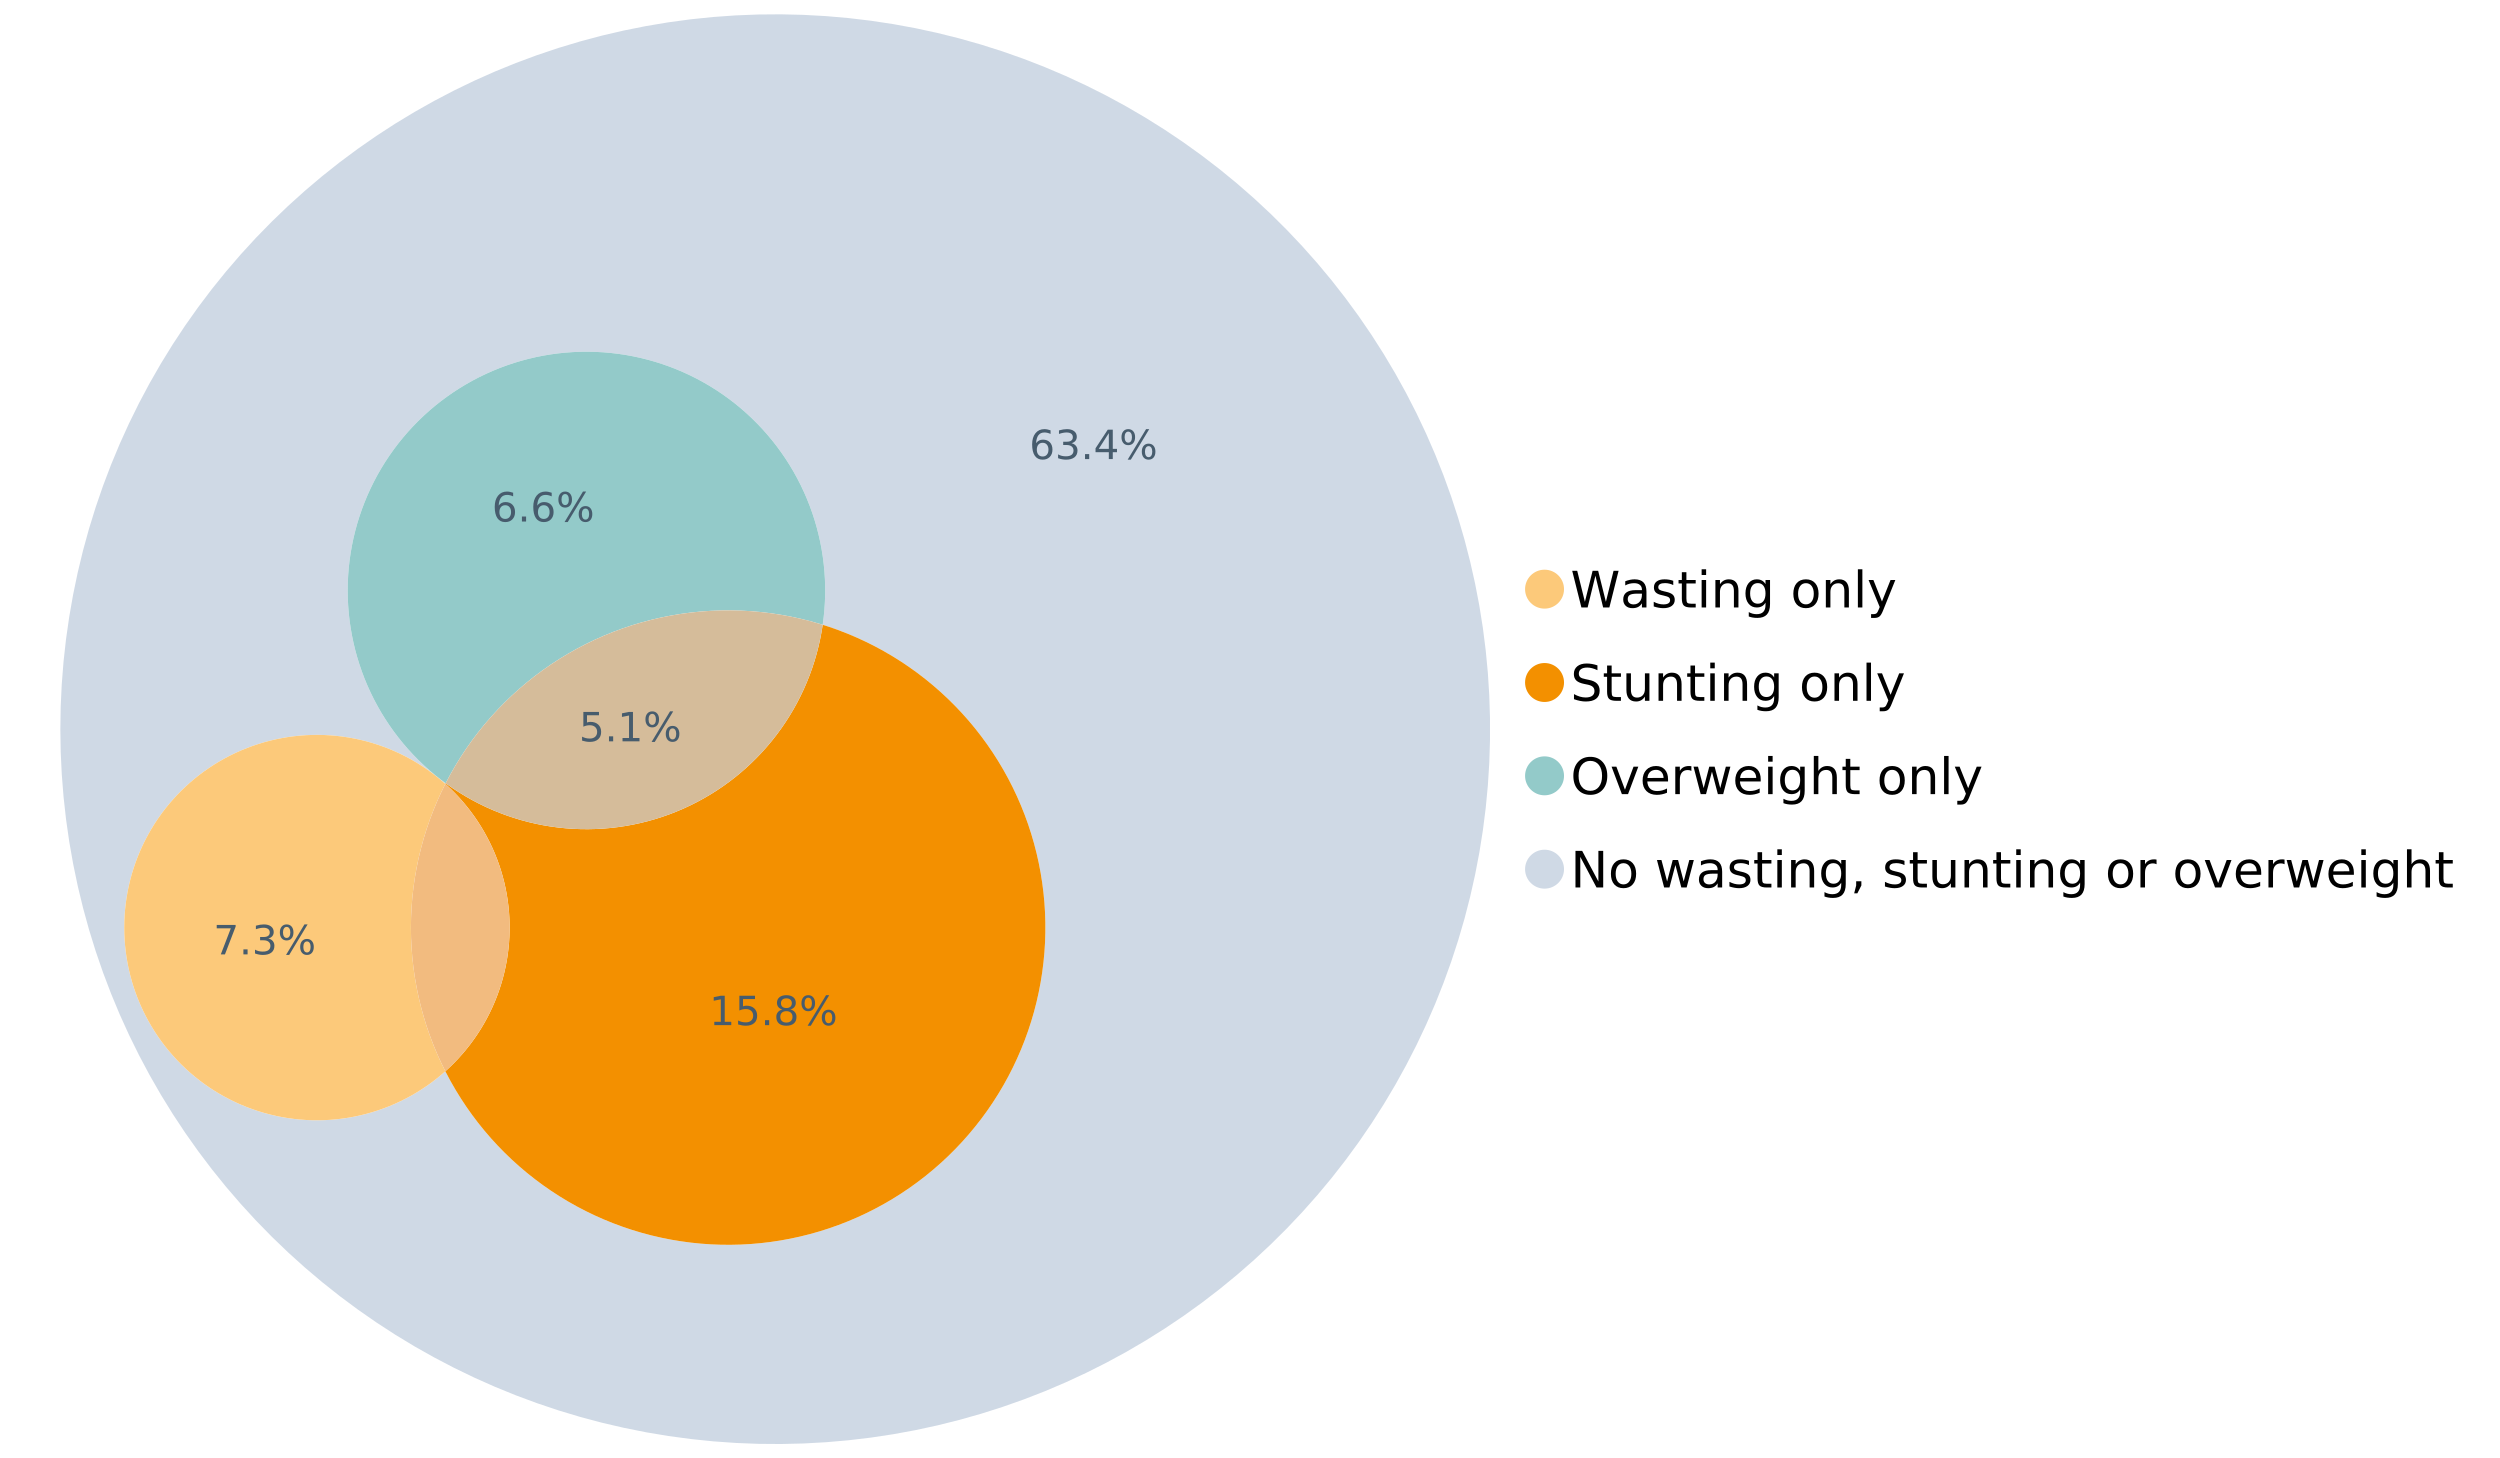 <?xml version="1.0" encoding="UTF-8"?>
<svg xmlns="http://www.w3.org/2000/svg" xmlns:xlink="http://www.w3.org/1999/xlink" width="1234.286pt" height="720pt" viewBox="0 0 1234.286 720" version="1.1">
<defs>
<g>
<symbol overflow="visible" id="glyph0-0">
<path style="stroke:none;" d="M 1.234 4.391 L 1.234 -17.5 L 13.641 -17.5 L 13.641 4.391 Z M 2.625 3 L 12.266 3 L 12.266 -16.094 L 2.625 -16.094 Z M 2.625 3 "/>
</symbol>
<symbol overflow="visible" id="glyph0-1">
<path style="stroke:none;" d="M 0.828 -18.094 L 3.297 -18.094 L 7.094 -2.797 L 10.891 -18.094 L 13.641 -18.094 L 17.453 -2.797 L 21.234 -18.094 L 23.719 -18.094 L 19.172 0 L 16.094 0 L 12.281 -15.703 L 8.438 0 L 5.359 0 Z M 0.828 -18.094 "/>
</symbol>
<symbol overflow="visible" id="glyph0-2">
<path style="stroke:none;" d="M 8.5 -6.828 C 6.695 -6.828 5.445 -6.617 4.75 -6.203 C 4.062 -5.785 3.719 -5.082 3.719 -4.094 C 3.719 -3.301 3.977 -2.672 4.5 -2.203 C 5.02 -1.742 5.727 -1.516 6.625 -1.516 C 7.863 -1.516 8.852 -1.953 9.594 -2.828 C 10.344 -3.703 10.719 -4.867 10.719 -6.328 L 10.719 -6.828 Z M 12.953 -7.734 L 12.953 0 L 10.719 0 L 10.719 -2.062 C 10.207 -1.238 9.57 -0.629 8.812 -0.234 C 8.062 0.148 7.133 0.344 6.031 0.344 C 4.645 0.344 3.539 -0.039 2.719 -0.812 C 1.895 -1.594 1.484 -2.641 1.484 -3.953 C 1.484 -5.473 1.992 -6.617 3.016 -7.391 C 4.047 -8.172 5.57 -8.562 7.594 -8.562 L 10.719 -8.562 L 10.719 -8.781 C 10.719 -9.812 10.379 -10.602 9.703 -11.156 C 9.035 -11.719 8.094 -12 6.875 -12 C 6.094 -12 5.332 -11.906 4.594 -11.719 C 3.863 -11.539 3.16 -11.266 2.484 -10.891 L 2.484 -12.953 C 3.297 -13.266 4.086 -13.5 4.859 -13.656 C 5.629 -13.812 6.375 -13.891 7.094 -13.891 C 9.062 -13.891 10.531 -13.379 11.5 -12.359 C 12.469 -11.348 12.953 -9.805 12.953 -7.734 Z M 12.953 -7.734 "/>
</symbol>
<symbol overflow="visible" id="glyph0-3">
<path style="stroke:none;" d="M 10.984 -13.172 L 10.984 -11.062 C 10.359 -11.383 9.707 -11.625 9.031 -11.781 C 8.352 -11.945 7.648 -12.031 6.922 -12.031 C 5.816 -12.031 4.984 -11.859 4.422 -11.516 C 3.867 -11.18 3.594 -10.676 3.594 -10 C 3.594 -9.477 3.789 -9.066 4.188 -8.766 C 4.582 -8.473 5.379 -8.195 6.578 -7.938 L 7.344 -7.766 C 8.926 -7.422 10.051 -6.941 10.719 -6.328 C 11.383 -5.711 11.719 -4.852 11.719 -3.75 C 11.719 -2.488 11.219 -1.488 10.219 -0.75 C 9.219 -0.02 7.848 0.344 6.109 0.344 C 5.379 0.344 4.617 0.27 3.828 0.125 C 3.047 -0.008 2.219 -0.219 1.344 -0.5 L 1.344 -2.797 C 2.164 -2.367 2.977 -2.047 3.781 -1.828 C 4.582 -1.617 5.375 -1.516 6.156 -1.516 C 7.207 -1.516 8.016 -1.691 8.578 -2.047 C 9.141 -2.41 9.422 -2.922 9.422 -3.578 C 9.422 -4.18 9.219 -4.645 8.812 -4.969 C 8.406 -5.289 7.508 -5.602 6.125 -5.906 L 5.359 -6.078 C 3.973 -6.367 2.973 -6.816 2.359 -7.422 C 1.742 -8.023 1.438 -8.848 1.438 -9.891 C 1.438 -11.172 1.891 -12.156 2.797 -12.844 C 3.703 -13.539 4.988 -13.891 6.656 -13.891 C 7.477 -13.891 8.25 -13.828 8.969 -13.703 C 9.695 -13.586 10.367 -13.41 10.984 -13.172 Z M 10.984 -13.172 "/>
</symbol>
<symbol overflow="visible" id="glyph0-4">
<path style="stroke:none;" d="M 4.547 -17.422 L 4.547 -13.562 L 9.141 -13.562 L 9.141 -11.844 L 4.547 -11.844 L 4.547 -4.469 C 4.547 -3.363 4.695 -2.648 5 -2.328 C 5.301 -2.016 5.914 -1.859 6.844 -1.859 L 9.141 -1.859 L 9.141 0 L 6.844 0 C 5.125 0 3.938 -0.316 3.281 -0.953 C 2.625 -1.598 2.297 -2.77 2.297 -4.469 L 2.297 -11.844 L 0.672 -11.844 L 0.672 -13.562 L 2.297 -13.562 L 2.297 -17.422 Z M 4.547 -17.422 "/>
</symbol>
<symbol overflow="visible" id="glyph0-5">
<path style="stroke:none;" d="M 2.344 -13.562 L 4.562 -13.562 L 4.562 0 L 2.344 0 Z M 2.344 -18.859 L 4.562 -18.859 L 4.562 -16.031 L 2.344 -16.031 Z M 2.344 -18.859 "/>
</symbol>
<symbol overflow="visible" id="glyph0-6">
<path style="stroke:none;" d="M 13.625 -8.188 L 13.625 0 L 11.391 0 L 11.391 -8.125 C 11.391 -9.406 11.141 -10.363 10.641 -11 C 10.141 -11.633 9.391 -11.953 8.391 -11.953 C 7.18 -11.953 6.227 -11.566 5.531 -10.797 C 4.844 -10.035 4.5 -8.992 4.5 -7.672 L 4.5 0 L 2.25 0 L 2.25 -13.562 L 4.5 -13.562 L 4.5 -11.469 C 5.031 -12.281 5.656 -12.883 6.375 -13.281 C 7.102 -13.688 7.938 -13.891 8.875 -13.891 C 10.438 -13.891 11.617 -13.406 12.422 -12.438 C 13.223 -11.477 13.625 -10.062 13.625 -8.188 Z M 13.625 -8.188 "/>
</symbol>
<symbol overflow="visible" id="glyph0-7">
<path style="stroke:none;" d="M 11.266 -6.938 C 11.266 -8.551 10.93 -9.801 10.266 -10.688 C 9.598 -11.582 8.664 -12.031 7.469 -12.031 C 6.27 -12.031 5.336 -11.582 4.672 -10.688 C 4.004 -9.801 3.672 -8.551 3.672 -6.938 C 3.672 -5.332 4.004 -4.082 4.672 -3.188 C 5.336 -2.301 6.27 -1.859 7.469 -1.859 C 8.664 -1.859 9.598 -2.301 10.266 -3.188 C 10.93 -4.082 11.266 -5.332 11.266 -6.938 Z M 13.5 -1.688 C 13.5 0.625 12.984 2.344 11.953 3.469 C 10.93 4.594 9.363 5.156 7.25 5.156 C 6.457 5.156 5.711 5.098 5.016 4.984 C 4.328 4.867 3.656 4.691 3 4.453 L 3 2.281 C 3.656 2.633 4.301 2.895 4.938 3.062 C 5.582 3.227 6.234 3.312 6.891 3.312 C 8.359 3.312 9.453 2.93 10.172 2.172 C 10.898 1.41 11.266 0.258 11.266 -1.281 L 11.266 -2.391 C 10.805 -1.586 10.219 -0.988 9.5 -0.594 C 8.781 -0.195 7.922 0 6.922 0 C 5.254 0 3.91 -0.629 2.891 -1.891 C 1.879 -3.16 1.375 -4.844 1.375 -6.938 C 1.375 -9.039 1.879 -10.723 2.891 -11.984 C 3.91 -13.254 5.254 -13.891 6.922 -13.891 C 7.922 -13.891 8.781 -13.691 9.5 -13.297 C 10.219 -12.898 10.805 -12.305 11.266 -11.516 L 11.266 -13.562 L 13.5 -13.562 Z M 13.5 -1.688 "/>
</symbol>
<symbol overflow="visible" id="glyph0-8">
<path style="stroke:none;" d=""/>
</symbol>
<symbol overflow="visible" id="glyph0-9">
<path style="stroke:none;" d="M 7.594 -12 C 6.395 -12 5.445 -11.531 4.75 -10.594 C 4.062 -9.664 3.719 -8.391 3.719 -6.766 C 3.719 -5.148 4.062 -3.875 4.75 -2.938 C 5.445 -2 6.395 -1.531 7.594 -1.531 C 8.781 -1.531 9.723 -2 10.422 -2.938 C 11.117 -3.875 11.469 -5.148 11.469 -6.766 C 11.469 -8.379 11.117 -9.656 10.422 -10.594 C 9.723 -11.531 8.781 -12 7.594 -12 Z M 7.594 -13.891 C 9.531 -13.891 11.051 -13.258 12.156 -12 C 13.27 -10.738 13.828 -8.992 13.828 -6.766 C 13.828 -4.547 13.27 -2.805 12.156 -1.547 C 11.051 -0.285 9.531 0.344 7.594 0.344 C 5.645 0.344 4.117 -0.285 3.016 -1.547 C 1.922 -2.805 1.375 -4.547 1.375 -6.766 C 1.375 -8.992 1.922 -10.738 3.016 -12 C 4.117 -13.258 5.645 -13.891 7.594 -13.891 Z M 7.594 -13.891 "/>
</symbol>
<symbol overflow="visible" id="glyph0-10">
<path style="stroke:none;" d="M 2.344 -18.859 L 4.562 -18.859 L 4.562 0 L 2.344 0 Z M 2.344 -18.859 "/>
</symbol>
<symbol overflow="visible" id="glyph0-11">
<path style="stroke:none;" d="M 7.984 1.266 C 7.359 2.879 6.742 3.93 6.141 4.422 C 5.547 4.91 4.75 5.156 3.75 5.156 L 1.969 5.156 L 1.969 3.297 L 3.266 3.297 C 3.879 3.297 4.352 3.148 4.688 2.859 C 5.031 2.566 5.41 1.879 5.828 0.797 L 6.234 -0.219 L 0.734 -13.562 L 3.109 -13.562 L 7.344 -2.953 L 11.578 -13.562 L 13.938 -13.562 Z M 7.984 1.266 "/>
</symbol>
<symbol overflow="visible" id="glyph0-12">
<path style="stroke:none;" d="M 13.281 -17.5 L 13.281 -15.109 C 12.352 -15.555 11.473 -15.883 10.641 -16.094 C 9.816 -16.312 9.023 -16.422 8.266 -16.422 C 6.93 -16.422 5.898 -16.16 5.172 -15.641 C 4.453 -15.129 4.094 -14.398 4.094 -13.453 C 4.094 -12.648 4.332 -12.047 4.812 -11.641 C 5.289 -11.234 6.203 -10.906 7.547 -10.656 L 9.031 -10.344 C 10.852 -10 12.195 -9.391 13.062 -8.516 C 13.938 -7.641 14.375 -6.461 14.375 -4.984 C 14.375 -3.234 13.785 -1.906 12.609 -1 C 11.43 -0.102 9.707 0.344 7.438 0.344 C 6.582 0.344 5.672 0.242 4.703 0.047 C 3.742 -0.141 2.742 -0.422 1.703 -0.797 L 1.703 -3.312 C 2.703 -2.758 3.676 -2.344 4.625 -2.062 C 5.582 -1.781 6.52 -1.641 7.438 -1.641 C 8.832 -1.641 9.91 -1.91 10.672 -2.453 C 11.43 -3.004 11.812 -3.789 11.812 -4.812 C 11.812 -5.695 11.535 -6.391 10.984 -6.891 C 10.441 -7.391 9.551 -7.766 8.312 -8.016 L 6.828 -8.312 C 4.992 -8.676 3.672 -9.242 2.859 -10.016 C 2.047 -10.797 1.641 -11.875 1.641 -13.25 C 1.641 -14.852 2.203 -16.113 3.328 -17.031 C 4.453 -17.957 6.004 -18.422 7.984 -18.422 C 8.828 -18.422 9.688 -18.344 10.562 -18.188 C 11.445 -18.031 12.352 -17.801 13.281 -17.5 Z M 13.281 -17.5 "/>
</symbol>
<symbol overflow="visible" id="glyph0-13">
<path style="stroke:none;" d="M 2.109 -5.359 L 2.109 -13.562 L 4.344 -13.562 L 4.344 -5.438 C 4.344 -4.156 4.594 -3.191 5.094 -2.547 C 5.594 -1.91 6.344 -1.594 7.344 -1.594 C 8.539 -1.594 9.488 -1.973 10.188 -2.734 C 10.895 -3.504 11.25 -4.551 11.25 -5.875 L 11.25 -13.562 L 13.469 -13.562 L 13.469 0 L 11.25 0 L 11.25 -2.078 C 10.707 -1.254 10.078 -0.645 9.359 -0.25 C 8.641 0.145 7.812 0.344 6.875 0.344 C 5.312 0.344 4.125 -0.141 3.312 -1.109 C 2.508 -2.078 2.109 -3.492 2.109 -5.359 Z M 7.719 -13.891 Z M 7.719 -13.891 "/>
</symbol>
<symbol overflow="visible" id="glyph0-14">
<path style="stroke:none;" d="M 9.781 -16.422 C 8 -16.422 6.582 -15.758 5.531 -14.438 C 4.488 -13.113 3.969 -11.312 3.969 -9.031 C 3.969 -6.75 4.488 -4.945 5.531 -3.625 C 6.582 -2.301 8 -1.641 9.781 -1.641 C 11.551 -1.641 12.957 -2.301 14 -3.625 C 15.039 -4.945 15.562 -6.75 15.562 -9.031 C 15.562 -11.312 15.039 -13.113 14 -14.438 C 12.957 -15.758 11.551 -16.422 9.781 -16.422 Z M 9.781 -18.422 C 12.312 -18.422 14.336 -17.566 15.859 -15.859 C 17.379 -14.16 18.141 -11.883 18.141 -9.031 C 18.141 -6.176 17.379 -3.898 15.859 -2.203 C 14.336 -0.504 12.312 0.344 9.781 0.344 C 7.227 0.344 5.191 -0.5 3.672 -2.188 C 2.148 -3.883 1.391 -6.164 1.391 -9.031 C 1.391 -11.883 2.148 -14.16 3.672 -15.859 C 5.191 -17.566 7.227 -18.422 9.781 -18.422 Z M 9.781 -18.422 "/>
</symbol>
<symbol overflow="visible" id="glyph0-15">
<path style="stroke:none;" d="M 0.734 -13.562 L 3.109 -13.562 L 7.344 -2.188 L 11.578 -13.562 L 13.938 -13.562 L 8.859 0 L 5.828 0 Z M 0.734 -13.562 "/>
</symbol>
<symbol overflow="visible" id="glyph0-16">
<path style="stroke:none;" d="M 13.938 -7.344 L 13.938 -6.25 L 3.688 -6.25 C 3.789 -4.719 4.254 -3.547 5.078 -2.734 C 5.91 -1.93 7.066 -1.531 8.547 -1.531 C 9.398 -1.531 10.227 -1.633 11.031 -1.844 C 11.832 -2.062 12.629 -2.379 13.422 -2.797 L 13.422 -0.688 C 12.617 -0.352 11.797 -0.098 10.953 0.078 C 10.117 0.254 9.27 0.344 8.406 0.344 C 6.238 0.344 4.523 -0.281 3.266 -1.531 C 2.004 -2.789 1.375 -4.5 1.375 -6.656 C 1.375 -8.875 1.973 -10.633 3.172 -11.938 C 4.367 -13.238 5.984 -13.891 8.016 -13.891 C 9.848 -13.891 11.289 -13.301 12.344 -12.125 C 13.406 -10.957 13.938 -9.363 13.938 -7.344 Z M 11.719 -8 C 11.695 -9.219 11.352 -10.188 10.688 -10.906 C 10.02 -11.633 9.141 -12 8.047 -12 C 6.797 -12 5.797 -11.645 5.047 -10.938 C 4.305 -10.238 3.879 -9.254 3.766 -7.984 Z M 11.719 -8 "/>
</symbol>
<symbol overflow="visible" id="glyph0-17">
<path style="stroke:none;" d="M 10.203 -11.484 C 9.953 -11.629 9.676 -11.734 9.375 -11.797 C 9.082 -11.867 8.758 -11.906 8.406 -11.906 C 7.145 -11.906 6.176 -11.492 5.5 -10.672 C 4.832 -9.859 4.5 -8.68 4.5 -7.141 L 4.5 0 L 2.25 0 L 2.25 -13.562 L 4.5 -13.562 L 4.5 -11.469 C 4.969 -12.289 5.578 -12.898 6.328 -13.297 C 7.078 -13.691 7.988 -13.891 9.062 -13.891 C 9.219 -13.891 9.383 -13.879 9.562 -13.859 C 9.75 -13.836 9.957 -13.812 10.188 -13.781 Z M 10.203 -11.484 "/>
</symbol>
<symbol overflow="visible" id="glyph0-18">
<path style="stroke:none;" d="M 1.047 -13.562 L 3.266 -13.562 L 6.062 -2.984 L 8.828 -13.562 L 11.469 -13.562 L 14.25 -2.984 L 17.016 -13.562 L 19.25 -13.562 L 15.703 0 L 13.078 0 L 10.156 -11.125 L 7.219 0 L 4.594 0 Z M 1.047 -13.562 "/>
</symbol>
<symbol overflow="visible" id="glyph0-19">
<path style="stroke:none;" d="M 13.625 -8.188 L 13.625 0 L 11.391 0 L 11.391 -8.125 C 11.391 -9.406 11.141 -10.363 10.641 -11 C 10.141 -11.633 9.391 -11.953 8.391 -11.953 C 7.18 -11.953 6.227 -11.566 5.531 -10.797 C 4.844 -10.035 4.5 -8.992 4.5 -7.672 L 4.5 0 L 2.25 0 L 2.25 -18.859 L 4.5 -18.859 L 4.5 -11.469 C 5.031 -12.281 5.656 -12.883 6.375 -13.281 C 7.102 -13.688 7.938 -13.891 8.875 -13.891 C 10.438 -13.891 11.617 -13.406 12.422 -12.438 C 13.223 -11.477 13.625 -10.062 13.625 -8.188 Z M 13.625 -8.188 "/>
</symbol>
<symbol overflow="visible" id="glyph0-20">
<path style="stroke:none;" d="M 2.438 -18.094 L 5.734 -18.094 L 13.75 -2.953 L 13.75 -18.094 L 16.125 -18.094 L 16.125 0 L 12.828 0 L 4.812 -15.125 L 4.812 0 L 2.438 0 Z M 2.438 -18.094 "/>
</symbol>
<symbol overflow="visible" id="glyph0-21">
<path style="stroke:none;" d="M 2.906 -3.078 L 5.469 -3.078 L 5.469 -1 L 3.484 2.891 L 1.922 2.891 L 2.906 -1 Z M 2.906 -3.078 "/>
</symbol>
<symbol overflow="visible" id="glyph1-0">
<path style="stroke:none;" d="M 1 3.531 L 1 -14.062 L 10.969 -14.062 L 10.969 3.531 Z M 2.109 2.422 L 9.859 2.422 L 9.859 -12.938 L 2.109 -12.938 Z M 2.109 2.422 "/>
</symbol>
<symbol overflow="visible" id="glyph1-1">
<path style="stroke:none;" d="M 2.156 -14.531 L 9.875 -14.531 L 9.875 -12.875 L 3.953 -12.875 L 3.953 -9.312 C 4.234 -9.414 4.516 -9.488 4.797 -9.531 C 5.086 -9.582 5.379 -9.609 5.672 -9.609 C 7.285 -9.609 8.566 -9.16 9.516 -8.266 C 10.461 -7.379 10.938 -6.176 10.938 -4.656 C 10.938 -3.094 10.445 -1.879 9.469 -1.016 C 8.5 -0.148 7.129 0.281 5.359 0.281 C 4.754 0.281 4.133 0.227 3.5 0.125 C 2.863 0.02 2.207 -0.133 1.531 -0.344 L 1.531 -2.312 C 2.125 -2 2.727 -1.766 3.344 -1.609 C 3.969 -1.453 4.629 -1.375 5.328 -1.375 C 6.453 -1.375 7.336 -1.664 7.984 -2.25 C 8.641 -2.844 8.969 -3.645 8.969 -4.656 C 8.969 -5.676 8.641 -6.477 7.984 -7.062 C 7.336 -7.656 6.453 -7.953 5.328 -7.953 C 4.797 -7.953 4.27 -7.895 3.75 -7.781 C 3.227 -7.664 2.695 -7.484 2.156 -7.234 Z M 2.156 -14.531 "/>
</symbol>
<symbol overflow="visible" id="glyph1-2">
<path style="stroke:none;" d="M 2.125 -2.469 L 4.188 -2.469 L 4.188 0 L 2.125 0 Z M 2.125 -2.469 "/>
</symbol>
<symbol overflow="visible" id="glyph1-3">
<path style="stroke:none;" d="M 2.469 -1.656 L 5.688 -1.656 L 5.688 -12.75 L 2.188 -12.047 L 2.188 -13.828 L 5.672 -14.531 L 7.625 -14.531 L 7.625 -1.656 L 10.844 -1.656 L 10.844 0 L 2.469 0 Z M 2.469 -1.656 "/>
</symbol>
<symbol overflow="visible" id="glyph1-4">
<path style="stroke:none;" d="M 14.5 -6.391 C 13.938 -6.391 13.492 -6.148 13.172 -5.672 C 12.848 -5.191 12.688 -4.523 12.688 -3.672 C 12.688 -2.828 12.848 -2.16 13.172 -1.672 C 13.492 -1.191 13.938 -0.953 14.5 -0.953 C 15.051 -0.953 15.484 -1.191 15.797 -1.672 C 16.117 -2.16 16.281 -2.828 16.281 -3.672 C 16.281 -4.523 16.117 -5.191 15.797 -5.672 C 15.484 -6.148 15.051 -6.391 14.5 -6.391 Z M 14.5 -7.625 C 15.52 -7.625 16.332 -7.266 16.938 -6.547 C 17.539 -5.836 17.844 -4.879 17.844 -3.672 C 17.844 -2.453 17.539 -1.488 16.938 -0.781 C 16.332 -0.07 15.52 0.281 14.5 0.281 C 13.457 0.281 12.633 -0.07 12.031 -0.781 C 11.426 -1.488 11.125 -2.453 11.125 -3.672 C 11.125 -4.891 11.426 -5.852 12.031 -6.562 C 12.645 -7.27 13.469 -7.625 14.5 -7.625 Z M 4.453 -13.562 C 3.891 -13.562 3.445 -13.316 3.125 -12.828 C 2.801 -12.348 2.641 -11.688 2.641 -10.844 C 2.641 -9.988 2.801 -9.32 3.125 -8.844 C 3.445 -8.363 3.891 -8.125 4.453 -8.125 C 5.016 -8.125 5.457 -8.363 5.781 -8.844 C 6.102 -9.32 6.266 -9.988 6.266 -10.844 C 6.266 -11.676 6.098 -12.336 5.766 -12.828 C 5.441 -13.316 5.004 -13.562 4.453 -13.562 Z M 13.234 -14.797 L 14.797 -14.797 L 5.703 0.281 L 4.141 0.281 Z M 4.453 -14.797 C 5.473 -14.797 6.285 -14.441 6.891 -13.734 C 7.504 -13.023 7.812 -12.062 7.812 -10.844 C 7.812 -9.613 7.508 -8.645 6.906 -7.938 C 6.301 -7.227 5.484 -6.875 4.453 -6.875 C 3.422 -6.875 2.602 -7.227 2 -7.938 C 1.395 -8.656 1.094 -9.625 1.094 -10.844 C 1.094 -12.051 1.395 -13.008 2 -13.719 C 2.602 -14.438 3.422 -14.797 4.453 -14.797 Z M 4.453 -14.797 "/>
</symbol>
<symbol overflow="visible" id="glyph1-5">
<path style="stroke:none;" d="M 6.578 -8.047 C 5.691 -8.047 4.988 -7.742 4.469 -7.141 C 3.957 -6.535 3.703 -5.707 3.703 -4.656 C 3.703 -3.613 3.957 -2.789 4.469 -2.188 C 4.988 -1.582 5.691 -1.281 6.578 -1.281 C 7.461 -1.281 8.16 -1.582 8.672 -2.188 C 9.191 -2.789 9.453 -3.613 9.453 -4.656 C 9.453 -5.707 9.191 -6.535 8.672 -7.141 C 8.16 -7.742 7.461 -8.047 6.578 -8.047 Z M 10.484 -14.219 L 10.484 -12.422 C 9.992 -12.648 9.492 -12.828 8.984 -12.953 C 8.484 -13.078 7.988 -13.141 7.5 -13.141 C 6.195 -13.141 5.203 -12.703 4.516 -11.828 C 3.836 -10.953 3.445 -9.629 3.344 -7.859 C 3.727 -8.422 4.207 -8.852 4.781 -9.156 C 5.363 -9.457 6.004 -9.609 6.703 -9.609 C 8.16 -9.609 9.312 -9.164 10.156 -8.281 C 11 -7.395 11.422 -6.188 11.422 -4.656 C 11.422 -3.164 10.977 -1.969 10.094 -1.062 C 9.219 -0.164 8.047 0.281 6.578 0.281 C 4.898 0.281 3.613 -0.359 2.719 -1.641 C 1.832 -2.93 1.391 -4.801 1.391 -7.25 C 1.391 -9.551 1.93 -11.383 3.016 -12.75 C 4.109 -14.113 5.578 -14.797 7.422 -14.797 C 7.91 -14.797 8.406 -14.742 8.906 -14.641 C 9.414 -14.547 9.941 -14.406 10.484 -14.219 Z M 10.484 -14.219 "/>
</symbol>
<symbol overflow="visible" id="glyph1-6">
<path style="stroke:none;" d="M 8.094 -7.844 C 9.031 -7.633 9.766 -7.211 10.297 -6.578 C 10.828 -5.941 11.094 -5.156 11.094 -4.219 C 11.094 -2.789 10.598 -1.68 9.609 -0.891 C 8.617 -0.109 7.219 0.281 5.406 0.281 C 4.789 0.281 4.16 0.219 3.516 0.094 C 2.867 -0.02 2.203 -0.195 1.516 -0.438 L 1.516 -2.344 C 2.066 -2.02 2.664 -1.773 3.312 -1.609 C 3.957 -1.453 4.633 -1.375 5.344 -1.375 C 6.57 -1.375 7.508 -1.613 8.156 -2.094 C 8.801 -2.582 9.125 -3.289 9.125 -4.219 C 9.125 -5.082 8.82 -5.754 8.219 -6.234 C 7.625 -6.711 6.789 -6.953 5.719 -6.953 L 4.031 -6.953 L 4.031 -8.578 L 5.797 -8.578 C 6.766 -8.578 7.504 -8.77 8.016 -9.156 C 8.535 -9.539 8.797 -10.098 8.797 -10.828 C 8.797 -11.566 8.531 -12.133 8 -12.531 C 7.469 -12.938 6.707 -13.141 5.719 -13.141 C 5.188 -13.141 4.609 -13.082 3.984 -12.969 C 3.367 -12.852 2.691 -12.672 1.953 -12.422 L 1.953 -14.172 C 2.703 -14.379 3.398 -14.535 4.047 -14.641 C 4.703 -14.742 5.32 -14.797 5.906 -14.797 C 7.395 -14.797 8.57 -14.457 9.438 -13.781 C 10.312 -13.102 10.75 -12.188 10.75 -11.031 C 10.75 -10.227 10.516 -9.547 10.047 -8.984 C 9.586 -8.43 8.938 -8.051 8.094 -7.844 Z M 8.094 -7.844 "/>
</symbol>
<symbol overflow="visible" id="glyph1-7">
<path style="stroke:none;" d="M 7.531 -12.828 L 2.562 -5.062 L 7.531 -5.062 Z M 7.016 -14.531 L 9.484 -14.531 L 9.484 -5.062 L 11.562 -5.062 L 11.562 -3.422 L 9.484 -3.422 L 9.484 0 L 7.531 0 L 7.531 -3.422 L 0.969 -3.422 L 0.969 -5.328 Z M 7.016 -14.531 "/>
</symbol>
<symbol overflow="visible" id="glyph1-8">
<path style="stroke:none;" d="M 1.641 -14.531 L 10.984 -14.531 L 10.984 -13.703 L 5.703 0 L 3.656 0 L 8.609 -12.875 L 1.641 -12.875 Z M 1.641 -14.531 "/>
</symbol>
<symbol overflow="visible" id="glyph1-9">
<path style="stroke:none;" d="M 6.344 -6.906 C 5.406 -6.906 4.664 -6.656 4.125 -6.156 C 3.594 -5.656 3.328 -4.969 3.328 -4.094 C 3.328 -3.219 3.594 -2.531 4.125 -2.031 C 4.664 -1.531 5.406 -1.281 6.344 -1.281 C 7.27 -1.281 8.004 -1.531 8.547 -2.031 C 9.086 -2.531 9.359 -3.219 9.359 -4.094 C 9.359 -4.969 9.086 -5.656 8.547 -6.156 C 8.016 -6.656 7.281 -6.906 6.344 -6.906 Z M 4.375 -7.734 C 3.531 -7.941 2.867 -8.332 2.391 -8.906 C 1.922 -9.488 1.688 -10.195 1.688 -11.031 C 1.688 -12.188 2.098 -13.102 2.922 -13.781 C 3.754 -14.457 4.895 -14.797 6.344 -14.797 C 7.789 -14.797 8.926 -14.457 9.75 -13.781 C 10.57 -13.102 10.984 -12.188 10.984 -11.031 C 10.984 -10.195 10.742 -9.488 10.266 -8.906 C 9.797 -8.332 9.145 -7.941 8.312 -7.734 C 9.258 -7.516 10 -7.082 10.531 -6.438 C 11.062 -5.801 11.328 -5.02 11.328 -4.094 C 11.328 -2.676 10.895 -1.594 10.031 -0.844 C 9.164 -0.094 7.938 0.281 6.344 0.281 C 4.738 0.281 3.504 -0.094 2.641 -0.844 C 1.785 -1.594 1.359 -2.676 1.359 -4.094 C 1.359 -5.02 1.625 -5.801 2.156 -6.438 C 2.688 -7.082 3.426 -7.516 4.375 -7.734 Z M 3.656 -10.844 C 3.656 -10.094 3.891 -9.504 4.359 -9.078 C 4.828 -8.66 5.488 -8.453 6.344 -8.453 C 7.188 -8.453 7.844 -8.66 8.312 -9.078 C 8.789 -9.504 9.031 -10.094 9.031 -10.844 C 9.031 -11.594 8.789 -12.176 8.312 -12.594 C 7.844 -13.02 7.188 -13.234 6.344 -13.234 C 5.488 -13.234 4.828 -13.02 4.359 -12.594 C 3.891 -12.176 3.656 -11.594 3.656 -10.844 Z M 3.656 -10.844 "/>
</symbol>
</g>
</defs>
<g id="surface165564">
<path style=" stroke:none;fill-rule:nonzero;fill:rgb(98.824%,78.824%,47.843%);fill-opacity:1;" d="M 772.18 290.875 C 772.18 296.184 767.875 300.488 762.566 300.488 C 757.254 300.488 752.949 296.184 752.949 290.875 C 752.949 285.566 757.254 281.262 762.566 281.262 C 767.875 281.262 772.18 285.566 772.18 290.875 "/>
<g style="fill:rgb(0%,0%,0%);fill-opacity:1;">
  <use xlink:href="#glyph0-1" x="775.398" y="299.918"/>
  <use xlink:href="#glyph0-2" x="799.925" y="299.918"/>
  <use xlink:href="#glyph0-3" x="815.126" y="299.918"/>
  <use xlink:href="#glyph0-4" x="828.05" y="299.918"/>
  <use xlink:href="#glyph0-5" x="837.776" y="299.918"/>
  <use xlink:href="#glyph0-6" x="844.667" y="299.918"/>
  <use xlink:href="#glyph0-7" x="860.389" y="299.918"/>
  <use xlink:href="#glyph0-8" x="876.135" y="299.918"/>
  <use xlink:href="#glyph0-9" x="884.02" y="299.918"/>
  <use xlink:href="#glyph0-6" x="899.196" y="299.918"/>
  <use xlink:href="#glyph0-10" x="914.918" y="299.918"/>
  <use xlink:href="#glyph0-11" x="921.809" y="299.918"/>
</g>
<path style=" stroke:none;fill-rule:nonzero;fill:rgb(95.294%,56.471%,0%);fill-opacity:1;" d="M 772.18 336.957 C 772.18 342.27 767.875 346.574 762.566 346.574 C 757.254 346.574 752.949 342.27 752.949 336.957 C 752.949 331.648 757.254 327.344 762.566 327.344 C 767.875 327.344 772.18 331.648 772.18 336.957 "/>
<g style="fill:rgb(0%,0%,0%);fill-opacity:1;">
  <use xlink:href="#glyph0-12" x="775.398" y="346"/>
  <use xlink:href="#glyph0-4" x="791.144" y="346"/>
  <use xlink:href="#glyph0-13" x="800.87" y="346"/>
  <use xlink:href="#glyph0-6" x="816.592" y="346"/>
  <use xlink:href="#glyph0-4" x="832.313" y="346"/>
  <use xlink:href="#glyph0-5" x="842.039" y="346"/>
  <use xlink:href="#glyph0-6" x="848.931" y="346"/>
  <use xlink:href="#glyph0-7" x="864.652" y="346"/>
  <use xlink:href="#glyph0-8" x="880.398" y="346"/>
  <use xlink:href="#glyph0-9" x="888.283" y="346"/>
  <use xlink:href="#glyph0-6" x="903.46" y="346"/>
  <use xlink:href="#glyph0-10" x="919.181" y="346"/>
  <use xlink:href="#glyph0-11" x="926.073" y="346"/>
</g>
<path style=" stroke:none;fill-rule:nonzero;fill:rgb(57.647%,79.216%,78.824%);fill-opacity:1;" d="M 772.18 383.043 C 772.18 388.352 767.875 392.656 762.566 392.656 C 757.254 392.656 752.949 388.352 752.949 383.043 C 752.949 377.73 757.254 373.426 762.566 373.426 C 767.875 373.426 772.18 377.73 772.18 383.043 "/>
<g style="fill:rgb(0%,0%,0%);fill-opacity:1;">
  <use xlink:href="#glyph0-14" x="775.398" y="392.082"/>
  <use xlink:href="#glyph0-15" x="794.923" y="392.082"/>
  <use xlink:href="#glyph0-16" x="809.603" y="392.082"/>
  <use xlink:href="#glyph0-17" x="824.864" y="392.082"/>
  <use xlink:href="#glyph0-18" x="835.063" y="392.082"/>
  <use xlink:href="#glyph0-16" x="855.35" y="392.082"/>
  <use xlink:href="#glyph0-5" x="870.612" y="392.082"/>
  <use xlink:href="#glyph0-7" x="877.503" y="392.082"/>
  <use xlink:href="#glyph0-19" x="893.249" y="392.082"/>
  <use xlink:href="#glyph0-4" x="908.971" y="392.082"/>
  <use xlink:href="#glyph0-8" x="918.697" y="392.082"/>
  <use xlink:href="#glyph0-9" x="926.582" y="392.082"/>
  <use xlink:href="#glyph0-6" x="941.758" y="392.082"/>
  <use xlink:href="#glyph0-10" x="957.479" y="392.082"/>
  <use xlink:href="#glyph0-11" x="964.371" y="392.082"/>
</g>
<path style=" stroke:none;fill-rule:nonzero;fill:rgb(81.176%,85.098%,89.804%);fill-opacity:1;" d="M 772.18 429.125 C 772.18 434.434 767.875 438.738 762.566 438.738 C 757.254 438.738 752.949 434.434 752.949 429.125 C 752.949 423.816 757.254 419.512 762.566 419.512 C 767.875 419.512 772.18 423.816 772.18 429.125 "/>
<g style="fill:rgb(0%,0%,0%);fill-opacity:1;">
  <use xlink:href="#glyph0-20" x="775.398" y="438.168"/>
  <use xlink:href="#glyph0-9" x="793.954" y="438.168"/>
  <use xlink:href="#glyph0-8" x="809.131" y="438.168"/>
  <use xlink:href="#glyph0-18" x="817.016" y="438.168"/>
  <use xlink:href="#glyph0-2" x="837.303" y="438.168"/>
  <use xlink:href="#glyph0-3" x="852.504" y="438.168"/>
  <use xlink:href="#glyph0-4" x="865.428" y="438.168"/>
  <use xlink:href="#glyph0-5" x="875.154" y="438.168"/>
  <use xlink:href="#glyph0-6" x="882.045" y="438.168"/>
  <use xlink:href="#glyph0-7" x="897.767" y="438.168"/>
  <use xlink:href="#glyph0-21" x="913.513" y="438.168"/>
  <use xlink:href="#glyph0-8" x="921.398" y="438.168"/>
  <use xlink:href="#glyph0-3" x="929.283" y="438.168"/>
  <use xlink:href="#glyph0-4" x="942.206" y="438.168"/>
  <use xlink:href="#glyph0-13" x="951.932" y="438.168"/>
  <use xlink:href="#glyph0-6" x="967.654" y="438.168"/>
  <use xlink:href="#glyph0-4" x="983.375" y="438.168"/>
  <use xlink:href="#glyph0-5" x="993.101" y="438.168"/>
  <use xlink:href="#glyph0-6" x="999.993" y="438.168"/>
  <use xlink:href="#glyph0-7" x="1015.714" y="438.168"/>
  <use xlink:href="#glyph0-8" x="1031.46" y="438.168"/>
  <use xlink:href="#glyph0-9" x="1039.345" y="438.168"/>
  <use xlink:href="#glyph0-17" x="1054.521" y="438.168"/>
  <use xlink:href="#glyph0-8" x="1064.72" y="438.168"/>
  <use xlink:href="#glyph0-9" x="1072.605" y="438.168"/>
  <use xlink:href="#glyph0-15" x="1087.781" y="438.168"/>
  <use xlink:href="#glyph0-16" x="1102.461" y="438.168"/>
  <use xlink:href="#glyph0-17" x="1117.722" y="438.168"/>
  <use xlink:href="#glyph0-18" x="1127.921" y="438.168"/>
  <use xlink:href="#glyph0-16" x="1148.208" y="438.168"/>
  <use xlink:href="#glyph0-5" x="1163.47" y="438.168"/>
  <use xlink:href="#glyph0-7" x="1170.362" y="438.168"/>
  <use xlink:href="#glyph0-19" x="1186.107" y="438.168"/>
  <use xlink:href="#glyph0-4" x="1201.829" y="438.168"/>
</g>
<path style=" stroke:none;fill-rule:nonzero;fill:rgb(81.176%,85.098%,89.804%);fill-opacity:1;" d="M 396.715 712.664 L 407.84 712.047 L 418.941 711.078 L 430.008 709.762 L 441.023 708.094 L 451.984 706.082 L 462.875 703.723 L 473.688 701.02 L 484.406 697.98 L 495.023 694.602 L 505.531 690.891 L 515.918 686.848 L 526.168 682.48 L 536.277 677.793 L 546.234 672.785 L 556.027 667.469 L 565.645 661.844 L 575.082 655.918 L 584.328 649.699 L 593.375 643.191 L 602.207 636.398 L 610.824 629.336 L 619.215 622 L 627.367 614.402 L 635.277 606.555 L 642.934 598.457 L 650.332 590.125 L 657.465 581.562 L 664.32 572.781 L 670.898 563.785 L 677.188 554.586 L 683.184 545.191 L 688.879 535.617 L 694.27 525.863 L 699.352 515.945 L 704.117 505.875 L 708.562 495.656 L 712.68 485.301 L 716.473 474.824 L 719.93 464.23 L 723.055 453.531 L 725.836 442.742 L 728.277 431.871 L 730.375 420.926 L 732.125 409.922 L 733.527 398.867 L 734.578 387.773 L 735.281 376.652 L 735.629 365.516 L 735.629 354.371 L 735.273 343.234 L 734.57 332.113 L 733.512 321.02 L 732.109 309.965 L 730.355 298.961 L 728.254 288.016 L 725.809 277.145 L 723.023 266.355 L 719.898 255.66 L 716.434 245.07 L 712.641 234.59 L 708.516 224.238 L 704.07 214.023 L 699.301 203.949 L 694.215 194.035 L 688.82 184.285 L 683.121 174.711 L 677.125 165.32 L 670.832 156.121 L 664.25 147.129 L 657.391 138.348 L 650.258 129.789 L 642.855 121.457 L 635.195 113.363 L 627.285 105.516 L 619.129 97.922 L 610.738 90.59 L 602.117 83.527 L 593.281 76.738 L 584.234 70.234 L 574.988 64.02 L 565.547 58.098 L 555.926 52.477 L 546.129 47.16 L 536.172 42.16 L 526.062 37.473 L 515.809 33.109 L 505.426 29.07 L 494.918 25.363 L 484.297 21.988 L 473.574 18.949 L 462.762 16.254 L 451.871 13.898 L 440.91 11.887 L 429.895 10.223 L 418.828 8.91 L 407.727 7.945 L 396.602 7.332 L 385.461 7.07 L 374.316 7.16 L 363.184 7.602 L 352.066 8.395 L 340.984 9.535 L 329.941 11.027 L 318.949 12.871 L 308.023 15.055 L 297.172 17.586 L 286.406 20.457 L 275.734 23.668 L 265.168 27.215 L 254.723 31.09 L 244.402 35.297 L 234.223 39.824 L 224.188 44.672 L 214.312 49.836 L 204.605 55.305 L 195.074 61.082 L 185.73 67.152 L 176.586 73.52 L 167.645 80.168 L 158.918 87.098 L 150.414 94.301 L 142.141 101.766 L 134.109 109.492 L 126.324 117.465 L 118.797 125.68 L 111.531 134.129 L 104.535 142.801 L 97.82 151.691 L 91.383 160.789 L 85.242 170.086 L 79.395 179.574 L 73.848 189.238 L 68.613 199.074 L 63.688 209.07 L 59.082 219.219 L 54.801 229.504 L 50.844 239.922 L 47.219 250.461 L 43.93 261.105 L 40.977 271.852 L 38.363 282.684 L 36.094 293.594 L 34.172 304.57 L 32.594 315.602 L 31.367 326.676 L 30.488 337.785 L 29.965 348.914 L 29.789 360.059 L 29.969 371.199 L 30.496 382.328 L 31.379 393.438 L 32.609 404.512 L 34.188 415.543 L 36.117 426.52 L 38.387 437.43 L 41.004 448.262 L 43.961 459.004 L 47.254 469.648 L 50.883 480.184 L 54.844 490.602 L 59.129 500.887 L 63.738 511.031 L 68.664 521.027 L 73.906 530.863 L 79.453 540.527 L 85.305 550.012 L 91.449 559.305 L 97.887 568.402 L 104.605 577.289 L 111.605 585.961 L 118.875 594.406 L 126.406 602.621 L 134.191 610.59 L 142.227 618.312 L 150.5 625.777 L 159.008 632.973 L 167.734 639.902 L 176.68 646.547 L 185.828 652.91 L 195.172 658.98 L 204.703 664.754 L 214.414 670.219 L 224.289 675.379 L 234.324 680.223 L 244.508 684.75 L 254.828 688.949 L 265.277 692.824 L 275.844 696.367 L 286.516 699.574 L 297.281 702.441 L 308.137 704.969 L 319.062 707.152 L 330.055 708.988 L 341.098 710.477 L 352.184 711.617 L 363.297 712.406 L 374.434 712.844 L 385.574 712.93 Z M 355.816 614.539 L 350.875 614.348 L 345.941 613.996 L 341.023 613.492 L 336.121 612.828 L 331.246 612.016 L 326.395 611.047 L 321.578 609.926 L 316.801 608.652 L 312.066 607.23 L 307.379 605.656 L 302.742 603.938 L 298.16 602.074 L 293.641 600.066 L 289.188 597.914 L 284.805 595.625 L 280.496 593.199 L 276.266 590.637 L 272.121 587.945 L 268.059 585.121 L 264.09 582.172 L 260.219 579.098 L 256.441 575.902 L 252.77 572.59 L 249.207 569.164 L 245.75 565.629 L 242.406 561.984 L 239.184 558.234 L 236.078 554.387 L 233.094 550.441 L 230.238 546.406 L 227.512 542.281 L 224.914 538.07 L 222.453 533.785 L 220.129 529.418 L 219.871 528.898 L 217.961 530.566 L 215.641 532.469 L 213.258 534.301 L 210.82 536.055 L 208.328 537.73 L 205.785 539.328 L 203.191 540.844 L 200.551 542.277 L 197.867 543.629 L 195.141 544.891 L 192.379 546.07 L 189.578 547.16 L 186.746 548.16 L 183.883 549.07 L 180.992 549.891 L 178.078 550.617 L 175.145 551.254 L 172.188 551.797 L 169.219 552.246 L 166.238 552.602 L 163.242 552.863 L 160.246 553.027 L 157.242 553.102 L 154.238 553.078 L 151.234 552.961 L 148.238 552.746 L 145.25 552.438 L 142.273 552.039 L 139.312 551.543 L 136.367 550.953 L 133.441 550.273 L 130.539 549.5 L 127.66 548.637 L 124.812 547.68 L 121.996 546.637 L 119.215 545.504 L 116.469 544.285 L 113.766 542.977 L 111.102 541.586 L 108.484 540.113 L 105.914 538.559 L 103.395 536.922 L 100.93 535.207 L 98.52 533.414 L 96.164 531.547 L 93.871 529.605 L 91.641 527.594 L 89.477 525.512 L 87.379 523.363 L 85.348 521.148 L 83.387 518.875 L 81.5 516.535 L 79.688 514.141 L 77.953 511.688 L 76.297 509.184 L 74.719 506.625 L 73.223 504.02 L 71.812 501.371 L 70.484 498.676 L 69.242 495.941 L 68.086 493.168 L 67.02 490.359 L 66.039 487.52 L 65.152 484.648 L 64.355 481.754 L 63.648 478.832 L 63.039 475.895 L 62.52 472.934 L 62.094 469.961 L 61.762 466.977 L 61.523 463.98 L 61.379 460.98 L 61.332 457.977 L 61.379 454.973 L 61.52 451.973 L 61.758 448.977 L 62.09 445.992 L 62.512 443.02 L 63.031 440.059 L 63.645 437.117 L 64.348 434.199 L 65.145 431.301 L 66.031 428.434 L 67.008 425.59 L 68.074 422.785 L 69.23 420.012 L 70.469 417.273 L 71.797 414.582 L 73.211 411.93 L 74.703 409.324 L 76.281 406.766 L 77.938 404.262 L 79.672 401.809 L 81.48 399.41 L 83.367 397.074 L 85.328 394.793 L 87.355 392.582 L 89.453 390.43 L 91.621 388.348 L 93.848 386.336 L 96.141 384.395 L 98.492 382.527 L 100.906 380.734 L 103.371 379.02 L 105.887 377.383 L 108.457 375.824 L 111.074 374.348 L 113.738 372.957 L 116.441 371.652 L 119.188 370.43 L 121.969 369.297 L 124.785 368.25 L 127.633 367.297 L 130.508 366.43 L 133.41 365.656 L 136.336 364.973 L 139.281 364.383 L 142.246 363.887 L 145.223 363.484 L 148.211 363.18 L 151.207 362.965 L 154.207 362.844 L 157.211 362.82 L 160.215 362.891 L 163.215 363.059 L 166.207 363.316 L 169.188 363.672 L 172.16 364.121 L 175.113 364.66 L 178.051 365.297 L 180.965 366.023 L 183.855 366.844 L 186.719 367.754 L 189.551 368.754 L 192.348 369.84 L 195.113 371.016 L 197.84 372.281 L 200.523 373.629 L 203.164 375.062 L 205.758 376.578 L 208.301 378.172 L 210.793 379.848 L 213.234 381.602 L 215.617 383.434 L 217.938 385.336 L 219.871 387.023 L 220.027 386.703 L 217.727 384.992 L 214.812 382.68 L 211.973 380.277 L 209.207 377.781 L 206.523 375.203 L 203.926 372.543 L 201.41 369.801 L 198.98 366.98 L 196.645 364.082 L 194.398 361.113 L 192.25 358.078 L 190.199 354.973 L 188.242 351.805 L 186.391 348.578 L 184.641 345.293 L 182.996 341.957 L 181.457 338.566 L 180.023 335.133 L 178.703 331.652 L 177.492 328.133 L 176.391 324.578 L 175.402 320.992 L 174.531 317.375 L 173.77 313.73 L 173.129 310.066 L 172.598 306.383 L 172.188 302.684 L 171.895 298.973 L 171.719 295.254 L 171.66 291.535 L 171.715 287.812 L 171.891 284.094 L 172.184 280.387 L 172.594 276.688 L 173.121 273.004 L 173.762 269.336 L 174.52 265.695 L 175.395 262.074 L 176.379 258.488 L 177.48 254.934 L 178.691 251.414 L 180.012 247.934 L 181.441 244.496 L 182.98 241.109 L 184.625 237.77 L 186.371 234.484 L 188.223 231.258 L 190.176 228.09 L 192.23 224.984 L 194.379 221.945 L 196.621 218.977 L 198.957 216.082 L 201.383 213.258 L 203.898 210.516 L 206.496 207.852 L 209.18 205.273 L 211.941 202.777 L 214.781 200.375 L 217.699 198.059 L 220.684 195.84 L 223.738 193.715 L 226.859 191.684 L 230.043 189.758 L 233.281 187.93 L 236.582 186.203 L 239.934 184.586 L 243.332 183.074 L 246.777 181.668 L 250.27 180.375 L 253.797 179.191 L 257.359 178.117 L 260.957 177.16 L 264.578 176.312 L 268.23 175.582 L 271.898 174.969 L 275.586 174.469 L 279.289 174.09 L 283 173.824 L 286.719 173.676 L 290.441 173.648 L 294.16 173.734 L 297.879 173.938 L 301.586 174.262 L 305.281 174.699 L 308.961 175.254 L 312.621 175.926 L 316.258 176.715 L 319.867 177.613 L 323.449 178.629 L 326.996 179.758 L 330.504 180.996 L 333.973 182.344 L 337.398 183.801 L 340.773 185.367 L 344.102 187.035 L 347.371 188.812 L 350.586 190.688 L 353.738 192.664 L 356.824 194.742 L 359.848 196.914 L 362.797 199.18 L 365.676 201.539 L 368.48 203.988 L 371.203 206.523 L 373.844 209.145 L 376.402 211.848 L 378.875 214.629 L 381.258 217.488 L 383.551 220.422 L 385.746 223.426 L 387.848 226.496 L 389.852 229.633 L 391.754 232.832 L 393.555 236.086 L 395.254 239.398 L 396.848 242.762 L 398.332 246.176 L 399.711 249.633 L 400.977 253.133 L 402.133 256.668 L 403.176 260.242 L 404.109 263.844 L 404.926 267.477 L 405.625 271.129 L 406.211 274.805 L 406.68 278.496 L 407.031 282.203 L 407.27 285.914 L 407.387 289.637 L 407.387 293.355 L 407.27 297.074 L 407.035 300.789 L 406.684 304.496 L 406.215 308.188 L 406.172 308.473 L 409.281 309.461 L 413.945 311.105 L 418.555 312.898 L 423.105 314.836 L 427.59 316.914 L 432.012 319.133 L 436.355 321.492 L 440.625 323.988 L 444.816 326.613 L 448.918 329.375 L 452.934 332.262 L 456.855 335.273 L 460.68 338.406 L 464.402 341.66 L 468.023 345.031 L 471.535 348.512 L 474.934 352.105 L 478.219 355.801 L 481.383 359.598 L 484.426 363.496 L 487.348 367.488 L 490.141 371.566 L 492.801 375.734 L 495.332 379.984 L 497.727 384.312 L 499.98 388.711 L 502.098 393.18 L 504.07 397.715 L 505.902 402.309 L 507.586 406.957 L 509.121 411.66 L 510.508 416.406 L 511.746 421.191 L 512.828 426.016 L 513.762 430.875 L 514.539 435.758 L 515.164 440.664 L 515.633 445.586 L 515.945 450.52 L 516.102 455.465 L 516.102 460.406 L 515.949 465.352 L 515.637 470.285 L 515.168 475.207 L 514.547 480.113 L 513.77 484.996 L 512.84 489.855 L 511.758 494.68 L 510.523 499.469 L 509.137 504.215 L 507.602 508.914 L 505.918 513.566 L 504.09 518.16 L 502.117 522.695 L 500.004 527.164 L 497.75 531.566 L 495.355 535.895 L 492.828 540.145 L 490.168 544.312 L 487.379 548.395 L 484.457 552.387 L 481.414 556.281 L 478.25 560.082 L 474.969 563.781 L 471.57 567.371 L 468.059 570.855 L 464.441 574.227 L 460.719 577.48 L 456.895 580.617 L 452.977 583.633 L 448.961 586.52 L 444.859 589.281 L 440.672 591.91 L 436.402 594.406 L 432.055 596.766 L 427.637 598.984 L 423.152 601.066 L 418.602 603.004 L 413.992 604.797 L 409.332 606.445 L 404.617 607.945 L 399.863 609.293 L 395.062 610.492 L 390.23 611.539 L 385.367 612.434 L 380.477 613.172 L 375.566 613.758 L 370.641 614.188 L 365.703 614.461 L 360.762 614.578 Z M 355.816 614.539 "/>
<path style=" stroke:none;fill-rule:nonzero;fill:rgb(98.824%,78.824%,47.843%);fill-opacity:1;" d="M 160.246 553.027 L 163.242 552.863 L 166.238 552.602 L 169.219 552.246 L 172.188 551.797 L 175.145 551.254 L 178.078 550.617 L 180.992 549.891 L 183.883 549.07 L 186.746 548.16 L 189.578 547.16 L 192.379 546.07 L 195.141 544.891 L 197.867 543.629 L 200.551 542.277 L 203.191 540.844 L 205.785 539.328 L 208.328 537.73 L 210.82 536.055 L 213.258 534.301 L 215.641 532.469 L 217.961 530.566 L 219.871 528.898 L 217.941 524.984 L 215.895 520.48 L 213.992 515.918 L 212.238 511.293 L 210.625 506.621 L 209.164 501.895 L 207.852 497.129 L 206.691 492.32 L 205.684 487.48 L 204.828 482.609 L 204.125 477.715 L 203.582 472.801 L 203.191 467.871 L 202.953 462.93 L 202.875 457.988 L 202.953 453.043 L 203.188 448.102 L 203.574 443.172 L 204.121 438.258 L 204.82 433.363 L 205.672 428.492 L 206.68 423.652 L 207.84 418.844 L 209.148 414.074 L 210.609 409.352 L 212.219 404.676 L 213.977 400.051 L 215.875 395.488 L 217.918 390.984 L 219.871 387.023 L 217.938 385.336 L 215.617 383.434 L 213.234 381.602 L 210.793 379.848 L 208.301 378.172 L 205.758 376.578 L 203.164 375.062 L 200.523 373.629 L 197.84 372.281 L 195.113 371.016 L 192.348 369.84 L 189.551 368.754 L 186.719 367.754 L 183.855 366.844 L 180.965 366.023 L 178.051 365.297 L 175.113 364.66 L 172.16 364.121 L 169.188 363.672 L 166.207 363.316 L 163.215 363.059 L 160.215 362.891 L 157.211 362.82 L 154.207 362.844 L 151.207 362.965 L 148.211 363.18 L 145.223 363.484 L 142.246 363.887 L 139.281 364.383 L 136.336 364.973 L 133.41 365.656 L 130.508 366.43 L 127.633 367.297 L 124.785 368.25 L 121.969 369.297 L 119.188 370.43 L 116.441 371.652 L 113.738 372.957 L 111.074 374.348 L 108.457 375.824 L 105.887 377.383 L 103.371 379.02 L 100.906 380.734 L 98.492 382.527 L 96.141 384.395 L 93.848 386.336 L 91.621 388.348 L 89.453 390.43 L 87.355 392.582 L 85.328 394.793 L 83.367 397.074 L 81.48 399.41 L 79.672 401.809 L 77.938 404.262 L 76.281 406.766 L 74.703 409.324 L 73.211 411.93 L 71.797 414.582 L 70.469 417.273 L 69.23 420.012 L 68.074 422.785 L 67.008 425.59 L 66.031 428.434 L 65.145 431.301 L 64.348 434.199 L 63.645 437.117 L 63.031 440.059 L 62.512 443.02 L 62.09 445.992 L 61.758 448.977 L 61.52 451.973 L 61.379 454.973 L 61.332 457.977 L 61.379 460.98 L 61.523 463.98 L 61.762 466.977 L 62.094 469.961 L 62.52 472.934 L 63.039 475.895 L 63.648 478.832 L 64.355 481.754 L 65.152 484.648 L 66.039 487.52 L 67.02 490.359 L 68.086 493.168 L 69.242 495.941 L 70.484 498.676 L 71.812 501.371 L 73.223 504.02 L 74.719 506.625 L 76.297 509.184 L 77.953 511.688 L 79.688 514.141 L 81.5 516.535 L 83.387 518.875 L 85.348 521.148 L 87.379 523.363 L 89.477 525.512 L 91.641 527.594 L 93.871 529.605 L 96.164 531.547 L 98.52 533.414 L 100.93 535.207 L 103.395 536.922 L 105.914 538.559 L 108.484 540.113 L 111.102 541.586 L 113.766 542.977 L 116.469 544.285 L 119.215 545.504 L 121.996 546.637 L 124.812 547.68 L 127.66 548.637 L 130.539 549.5 L 133.441 550.273 L 136.367 550.953 L 139.312 551.543 L 142.273 552.039 L 145.25 552.438 L 148.238 552.746 L 151.234 552.961 L 154.238 553.078 L 157.242 553.102 Z M 160.246 553.027 "/>
<path style=" stroke:none;fill-rule:nonzero;fill:rgb(95.294%,56.471%,0%);fill-opacity:1;" d="M 365.703 614.461 L 370.641 614.188 L 375.566 613.758 L 380.477 613.172 L 385.367 612.434 L 390.23 611.539 L 395.062 610.492 L 399.863 609.293 L 404.617 607.945 L 409.332 606.445 L 413.992 604.797 L 418.602 603.004 L 423.152 601.066 L 427.637 598.984 L 432.055 596.766 L 436.402 594.406 L 440.672 591.91 L 444.859 589.281 L 448.961 586.52 L 452.977 583.633 L 456.895 580.617 L 460.719 577.48 L 464.441 574.227 L 468.059 570.855 L 471.57 567.371 L 474.969 563.781 L 478.25 560.082 L 481.414 556.281 L 484.457 552.387 L 487.379 548.395 L 490.168 544.312 L 492.828 540.145 L 495.355 535.895 L 497.75 531.566 L 500.004 527.164 L 502.117 522.695 L 504.09 518.16 L 505.918 513.566 L 507.602 508.914 L 509.137 504.215 L 510.523 499.469 L 511.758 494.68 L 512.84 489.855 L 513.77 484.996 L 514.547 480.113 L 515.168 475.207 L 515.637 470.285 L 515.949 465.352 L 516.102 460.406 L 516.102 455.465 L 515.945 450.52 L 515.633 445.586 L 515.164 440.664 L 514.539 435.758 L 513.762 430.875 L 512.828 426.016 L 511.746 421.191 L 510.508 416.406 L 509.121 411.66 L 507.586 406.957 L 505.902 402.309 L 504.07 397.715 L 502.098 393.18 L 499.98 388.711 L 497.727 384.312 L 495.332 379.984 L 492.801 375.734 L 490.141 371.566 L 487.348 367.488 L 484.426 363.496 L 481.383 359.598 L 478.219 355.801 L 474.934 352.105 L 471.535 348.512 L 468.023 345.031 L 464.402 341.66 L 460.68 338.406 L 456.855 335.273 L 452.934 332.262 L 448.918 329.375 L 444.816 326.613 L 440.625 323.988 L 436.355 321.492 L 432.012 319.133 L 427.59 316.914 L 423.105 314.836 L 418.555 312.898 L 413.945 311.105 L 409.281 309.461 L 406.172 308.473 L 405.633 311.863 L 404.934 315.516 L 404.117 319.148 L 403.188 322.754 L 402.145 326.324 L 400.988 329.863 L 399.723 333.363 L 398.348 336.82 L 396.863 340.23 L 395.27 343.598 L 393.574 346.91 L 391.773 350.164 L 389.871 353.363 L 387.867 356.5 L 385.77 359.574 L 383.57 362.578 L 381.281 365.512 L 378.898 368.371 L 376.43 371.152 L 373.871 373.855 L 371.23 376.477 L 368.508 379.016 L 365.707 381.465 L 362.828 383.824 L 359.879 386.094 L 356.855 388.266 L 353.77 390.344 L 350.617 392.32 L 347.406 394.199 L 344.133 395.977 L 340.809 397.648 L 337.434 399.215 L 334.008 400.672 L 330.543 402.023 L 327.031 403.262 L 323.484 404.391 L 319.906 405.406 L 316.297 406.309 L 312.66 407.094 L 309 407.77 L 305.32 408.324 L 301.625 408.766 L 297.914 409.086 L 294.199 409.293 L 290.48 409.383 L 286.758 409.355 L 283.039 409.207 L 279.328 408.945 L 275.625 408.562 L 271.938 408.066 L 268.266 407.453 L 264.617 406.723 L 260.992 405.879 L 257.398 404.922 L 253.832 403.852 L 250.305 402.668 L 246.816 401.375 L 243.367 399.973 L 239.969 398.461 L 236.617 396.844 L 233.316 395.117 L 230.074 393.293 L 226.891 391.363 L 223.77 389.34 L 220.715 387.215 L 220.027 386.703 L 219.871 387.023 L 220.199 387.312 L 222.398 389.359 L 224.531 391.477 L 226.598 393.656 L 228.594 395.902 L 230.516 398.211 L 232.363 400.578 L 234.137 403 L 235.836 405.48 L 237.453 408.012 L 238.988 410.594 L 240.441 413.223 L 241.812 415.895 L 243.098 418.609 L 244.297 421.363 L 245.41 424.156 L 246.434 426.98 L 247.367 429.832 L 248.207 432.719 L 248.961 435.625 L 249.617 438.555 L 250.184 441.508 L 250.656 444.473 L 251.035 447.453 L 251.32 450.441 L 251.512 453.441 L 251.605 456.445 L 251.605 459.449 L 251.512 462.449 L 251.324 465.449 L 251.039 468.438 L 250.66 471.418 L 250.191 474.387 L 249.625 477.336 L 248.965 480.266 L 248.215 483.176 L 247.375 486.059 L 246.441 488.914 L 245.422 491.738 L 244.309 494.531 L 243.109 497.285 L 241.828 500 L 240.457 502.672 L 239.004 505.301 L 237.469 507.883 L 235.852 510.414 L 234.156 512.895 L 232.383 515.32 L 230.535 517.688 L 228.613 519.996 L 226.617 522.242 L 224.555 524.426 L 222.422 526.539 L 220.223 528.59 L 219.871 528.898 L 220.129 529.418 L 222.453 533.785 L 224.914 538.07 L 227.512 542.281 L 230.238 546.406 L 233.094 550.441 L 236.078 554.387 L 239.184 558.234 L 242.406 561.984 L 245.75 565.629 L 249.207 569.164 L 252.77 572.59 L 256.441 575.902 L 260.219 579.098 L 264.09 582.172 L 268.059 585.121 L 272.121 587.945 L 276.266 590.637 L 280.496 593.199 L 284.805 595.625 L 289.188 597.914 L 293.641 600.066 L 298.16 602.074 L 302.742 603.938 L 307.379 605.656 L 312.066 607.23 L 316.801 608.652 L 321.578 609.926 L 326.395 611.047 L 331.246 612.016 L 336.121 612.828 L 341.023 613.492 L 345.941 613.996 L 350.875 614.348 L 355.816 614.539 L 360.762 614.578 Z M 365.703 614.461 "/>
<path style=" stroke:none;fill-rule:nonzero;fill:rgb(57.647%,79.216%,78.824%);fill-opacity:1;" d="M 220.105 386.547 L 222.43 382.184 L 224.887 377.895 L 227.484 373.684 L 230.211 369.559 L 233.066 365.52 L 236.047 361.574 L 239.148 357.727 L 242.375 353.977 L 245.715 350.332 L 249.168 346.793 L 252.734 343.367 L 256.406 340.051 L 260.18 336.855 L 264.051 333.781 L 268.02 330.832 L 272.078 328.008 L 276.223 325.312 L 280.453 322.75 L 284.762 320.32 L 289.145 318.031 L 293.594 315.879 L 298.113 313.867 L 302.691 312.004 L 307.328 310.281 L 312.016 308.707 L 316.754 307.285 L 321.531 306.008 L 326.348 304.887 L 331.195 303.918 L 336.07 303.102 L 340.973 302.438 L 345.891 301.93 L 350.824 301.578 L 355.766 301.383 L 360.711 301.344 L 365.652 301.457 L 370.59 301.73 L 375.516 302.16 L 380.43 302.742 L 385.316 303.48 L 390.18 304.371 L 395.016 305.418 L 399.812 306.613 L 404.57 307.965 L 406.172 308.473 L 406.215 308.188 L 406.684 304.496 L 407.035 300.789 L 407.27 297.074 L 407.387 293.355 L 407.387 289.637 L 407.27 285.914 L 407.031 282.203 L 406.68 278.496 L 406.211 274.805 L 405.625 271.129 L 404.926 267.477 L 404.109 263.844 L 403.176 260.242 L 402.133 256.668 L 400.977 253.133 L 399.711 249.633 L 398.332 246.176 L 396.848 242.762 L 395.254 239.398 L 393.555 236.086 L 391.754 232.832 L 389.852 229.633 L 387.848 226.496 L 385.746 223.426 L 383.551 220.422 L 381.258 217.488 L 378.875 214.629 L 376.402 211.848 L 373.844 209.145 L 371.203 206.523 L 368.48 203.988 L 365.676 201.539 L 362.797 199.18 L 359.848 196.914 L 356.824 194.742 L 353.738 192.664 L 350.586 190.688 L 347.371 188.812 L 344.102 187.035 L 340.773 185.367 L 337.398 183.801 L 333.973 182.344 L 330.504 180.996 L 326.996 179.758 L 323.449 178.629 L 319.867 177.613 L 316.258 176.715 L 312.621 175.926 L 308.961 175.254 L 305.281 174.699 L 301.586 174.262 L 297.879 173.938 L 294.16 173.734 L 290.441 173.648 L 286.719 173.676 L 283 173.824 L 279.289 174.09 L 275.586 174.469 L 271.898 174.969 L 268.23 175.582 L 264.578 176.312 L 260.957 177.16 L 257.359 178.117 L 253.797 179.191 L 250.27 180.375 L 246.777 181.668 L 243.332 183.074 L 239.934 184.586 L 236.582 186.203 L 233.281 187.93 L 230.043 189.758 L 226.859 191.684 L 223.738 193.715 L 220.684 195.84 L 217.699 198.059 L 214.781 200.375 L 211.941 202.777 L 209.18 205.273 L 206.496 207.852 L 203.898 210.516 L 201.383 213.258 L 198.957 216.082 L 196.621 218.977 L 194.379 221.945 L 192.23 224.984 L 190.176 228.09 L 188.223 231.258 L 186.371 234.484 L 184.625 237.77 L 182.98 241.109 L 181.441 244.496 L 180.012 247.934 L 178.691 251.414 L 177.48 254.934 L 176.379 258.488 L 175.395 262.074 L 174.52 265.695 L 173.762 269.336 L 173.121 273.004 L 172.594 276.688 L 172.184 280.387 L 171.891 284.094 L 171.715 287.812 L 171.66 291.535 L 171.719 295.254 L 171.895 298.973 L 172.188 302.684 L 172.598 306.383 L 173.129 310.066 L 173.77 313.73 L 174.531 317.375 L 175.402 320.992 L 176.391 324.578 L 177.492 328.133 L 178.703 331.652 L 180.023 335.133 L 181.457 338.566 L 182.996 341.957 L 184.641 345.293 L 186.391 348.578 L 188.242 351.805 L 190.199 354.973 L 192.25 358.078 L 194.398 361.113 L 196.645 364.082 L 198.98 366.98 L 201.41 369.801 L 203.926 372.543 L 206.523 375.203 L 209.207 377.781 L 211.973 380.277 L 214.812 382.68 L 217.727 384.992 L 220.027 386.703 Z M 220.105 386.547 "/>
<path style=" stroke:none;fill-rule:nonzero;fill:rgb(94.902%,73.333%,49.804%);fill-opacity:1;" d="M 220.223 528.59 L 222.422 526.539 L 224.555 524.426 L 226.617 522.242 L 228.613 519.996 L 230.535 517.688 L 232.383 515.32 L 234.156 512.895 L 235.852 510.414 L 237.469 507.883 L 239.004 505.301 L 240.457 502.672 L 241.828 500 L 243.109 497.285 L 244.309 494.531 L 245.422 491.738 L 246.441 488.914 L 247.375 486.059 L 248.215 483.176 L 248.965 480.266 L 249.625 477.336 L 250.191 474.387 L 250.66 471.418 L 251.039 468.438 L 251.324 465.449 L 251.512 462.449 L 251.605 459.449 L 251.605 456.445 L 251.512 453.441 L 251.32 450.441 L 251.035 447.453 L 250.656 444.473 L 250.184 441.508 L 249.617 438.555 L 248.961 435.625 L 248.207 432.719 L 247.367 429.832 L 246.434 426.98 L 245.41 424.156 L 244.297 421.363 L 243.098 418.609 L 241.812 415.895 L 240.441 413.223 L 238.988 410.594 L 237.453 408.012 L 235.836 405.48 L 234.137 403 L 232.363 400.578 L 230.516 398.211 L 228.594 395.902 L 226.598 393.656 L 224.531 391.477 L 222.398 389.359 L 220.199 387.312 L 219.871 387.023 L 217.918 390.984 L 215.875 395.488 L 213.977 400.051 L 212.219 404.676 L 210.609 409.352 L 209.148 414.074 L 207.84 418.844 L 206.68 423.652 L 205.672 428.492 L 204.82 433.363 L 204.121 438.258 L 203.574 443.172 L 203.188 448.102 L 202.953 453.043 L 202.875 457.988 L 202.953 462.93 L 203.191 467.871 L 203.582 472.801 L 204.125 477.715 L 204.828 482.609 L 205.684 487.48 L 206.691 492.32 L 207.852 497.129 L 209.164 501.895 L 210.625 506.621 L 212.238 511.293 L 213.992 515.918 L 215.895 520.48 L 217.941 524.984 L 219.871 528.898 Z M 220.223 528.59 "/>
<path style=" stroke:none;fill-rule:nonzero;fill:rgb(83.529%,73.725%,60.392%);fill-opacity:1;" d="M 294.199 409.293 L 297.914 409.086 L 301.625 408.766 L 305.32 408.324 L 309 407.77 L 312.66 407.094 L 316.297 406.309 L 319.906 405.406 L 323.484 404.391 L 327.031 403.262 L 330.543 402.023 L 334.008 400.672 L 337.434 399.215 L 340.809 397.648 L 344.133 395.977 L 347.406 394.199 L 350.617 392.32 L 353.77 390.344 L 356.855 388.266 L 359.879 386.094 L 362.828 383.824 L 365.707 381.465 L 368.508 379.016 L 371.23 376.477 L 373.871 373.855 L 376.43 371.152 L 378.898 368.371 L 381.281 365.512 L 383.57 362.578 L 385.77 359.574 L 387.867 356.5 L 389.871 353.363 L 391.773 350.164 L 393.574 346.91 L 395.27 343.598 L 396.863 340.23 L 398.348 336.82 L 399.723 333.363 L 400.988 329.863 L 402.145 326.324 L 403.188 322.754 L 404.117 319.148 L 404.934 315.516 L 405.633 311.863 L 406.172 308.473 L 404.57 307.965 L 399.812 306.613 L 395.016 305.418 L 390.18 304.371 L 385.316 303.48 L 380.43 302.742 L 375.516 302.16 L 370.59 301.73 L 365.652 301.457 L 360.711 301.344 L 355.766 301.383 L 350.824 301.578 L 345.891 301.93 L 340.973 302.438 L 336.07 303.102 L 331.195 303.918 L 326.348 304.887 L 321.531 306.008 L 316.754 307.285 L 312.016 308.707 L 307.328 310.281 L 302.691 312.004 L 298.113 313.867 L 293.594 315.879 L 289.145 318.031 L 284.762 320.32 L 280.453 322.75 L 276.223 325.312 L 272.078 328.008 L 268.02 330.832 L 264.051 333.781 L 260.18 336.855 L 256.406 340.051 L 252.734 343.367 L 249.168 346.793 L 245.715 350.332 L 242.375 353.977 L 239.148 357.727 L 236.047 361.574 L 233.066 365.52 L 230.211 369.559 L 227.484 373.684 L 224.887 377.895 L 222.43 382.184 L 220.105 386.547 L 220.027 386.703 L 220.715 387.215 L 223.77 389.34 L 226.891 391.363 L 230.074 393.293 L 233.316 395.117 L 236.617 396.844 L 239.969 398.461 L 243.367 399.973 L 246.816 401.375 L 250.305 402.668 L 253.832 403.852 L 257.398 404.922 L 260.992 405.879 L 264.617 406.723 L 268.266 407.453 L 271.938 408.066 L 275.625 408.562 L 279.328 408.945 L 283.039 409.207 L 286.758 409.355 L 290.48 409.383 Z M 294.199 409.293 "/>
<g style="fill:rgb(27.843%,36.078%,42.745%);fill-opacity:1;">
  <use xlink:href="#glyph1-1" x="285.852" y="366.008"/>
  <use xlink:href="#glyph1-2" x="298.541" y="366.008"/>
  <use xlink:href="#glyph1-3" x="304.881" y="366.008"/>
  <use xlink:href="#glyph1-4" x="317.57" y="366.008"/>
</g>
<g style="fill:rgb(27.843%,36.078%,42.745%);fill-opacity:1;">
  <use xlink:href="#glyph1-5" x="508.191" y="226.664"/>
  <use xlink:href="#glyph1-6" x="520.881" y="226.664"/>
  <use xlink:href="#glyph1-2" x="533.57" y="226.664"/>
  <use xlink:href="#glyph1-7" x="539.91" y="226.664"/>
  <use xlink:href="#glyph1-4" x="552.599" y="226.664"/>
</g>
<g style="fill:rgb(27.843%,36.078%,42.745%);fill-opacity:1;">
  <use xlink:href="#glyph1-8" x="105.355" y="471.191"/>
  <use xlink:href="#glyph1-2" x="118.045" y="471.191"/>
  <use xlink:href="#glyph1-6" x="124.384" y="471.191"/>
  <use xlink:href="#glyph1-4" x="137.074" y="471.191"/>
</g>
<g style="fill:rgb(27.843%,36.078%,42.745%);fill-opacity:1;">
  <use xlink:href="#glyph1-3" x="350.191" y="506.133"/>
  <use xlink:href="#glyph1-1" x="362.881" y="506.133"/>
  <use xlink:href="#glyph1-2" x="375.57" y="506.133"/>
  <use xlink:href="#glyph1-9" x="381.91" y="506.133"/>
  <use xlink:href="#glyph1-4" x="394.599" y="506.133"/>
</g>
<g style="fill:rgb(27.843%,36.078%,42.745%);fill-opacity:1;">
  <use xlink:href="#glyph1-5" x="242.863" y="257.484"/>
  <use xlink:href="#glyph1-2" x="255.553" y="257.484"/>
  <use xlink:href="#glyph1-5" x="261.892" y="257.484"/>
  <use xlink:href="#glyph1-4" x="274.582" y="257.484"/>
</g>
</g>
</svg>

